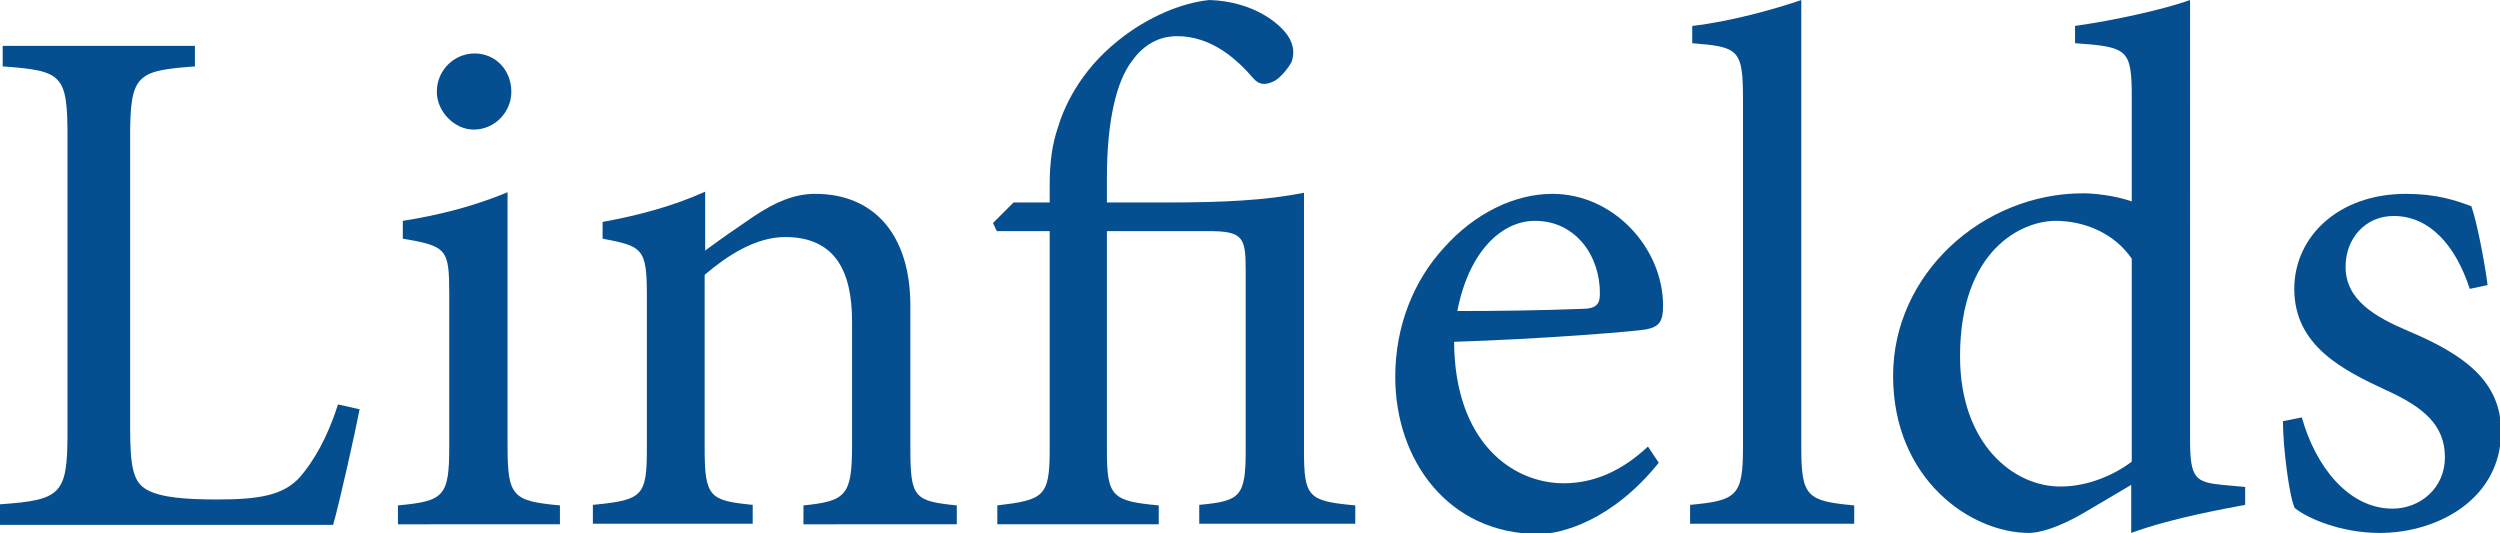<?xml version="1.0" encoding="utf-8"?>
<!-- Generator: Adobe Illustrator 18.0.0, SVG Export Plug-In . SVG Version: 6.00 Build 0)  -->
<!DOCTYPE svg PUBLIC "-//W3C//DTD SVG 1.1//EN" "http://www.w3.org/Graphics/SVG/1.1/DTD/svg11.dtd">
<svg version="1.1" id="Layer_1" xmlns="http://www.w3.org/2000/svg" xmlns:xlink="http://www.w3.org/1999/xlink" x="0px" y="0px"
	 viewBox="0 0 463 98.8" enable-background="new 0 0 463 98.8" xml:space="preserve">
<path fill="#054F91" d="M62.6,74.9c-2,6.3-4.6,10.6-7,13.4c-3.1,3.5-7.8,4.2-15.3,4.2c-5.7,0-10.4-0.3-13.1-1.8
	c-2.5-1.4-3.1-4.1-3.1-11.5V25.4c0-11.6,1.2-12.3,12-13.1V8.5H0.5v3.8c11.1,0.8,12,1.5,12,13.1v54.6c0,11.6-1.1,12.6-12.6,13.4v3.8
	h61.8c1.2-4.2,4.1-17.2,4.9-21.4L62.6,74.9z"/>
<path fill="#054F91" d="M87.7,24c4,0,7-3.3,7-7c0-4.1-3-7.1-6.8-7.1c-3.7,0-7,3-7,7.1C80.9,20.7,84.2,24,87.7,24z M103.7,97.1v-3.5
	C95,92.8,94,92,94,82.7V35.6c-6,2.5-12.4,4.2-19.4,5.3v3.3c8.2,1.4,8.6,1.9,8.6,10.4v28.1c0,9.3-1,10.1-9.5,10.9v3.5H103.7z"/>
<path fill="#054F91" d="M177.2,97.1v-3.5c-7.9-0.8-8.6-1.4-8.6-10.6V56.6c0-13.2-6.8-20.7-17.6-20.7c-4,0-7.5,1.6-11.3,4.1
	c-3.4,2.3-6.4,4.4-9.1,6.4V35.5c-6,2.7-12.4,4.4-19,5.6v3.1c7.4,1.4,8.2,1.8,8.2,10.5v28.2c0,9-0.7,9.7-10,10.6v3.5h29.6v-3.5
	c-8-0.8-8.9-1.4-8.9-10.6V50.9c4.1-3.5,9.4-7,14.9-7c9.1,0,12.4,6.1,12.4,15.6v22.8c0,9.4-1,10.5-9,11.3v3.5H177.2z"/>
<path fill="#054F91" d="M251,97.1v-3.5c-8.7-0.8-9.5-1.5-9.5-10.1V35.7c-7.1,1.4-14.7,1.8-25.6,1.8H205v-4.6
	c0-10.9,1.9-17.9,4.5-21.4c1.8-2.6,4.5-4.8,8.5-4.8c6.5,0,11.2,4.4,14.2,7.9c1.1,1.2,2.3,1.2,4,0.3c1.2-0.8,2.3-2.2,3-3.4
	c0.5-1.5,0.5-3.1-0.7-4.9C237,4.4,232.3,0.3,224,0c-5,0.5-11.3,3-16.9,7.5c-7.4,5.9-10.2,12.8-11.2,16.2c-1,2.9-1.5,6.3-1.5,10.5
	v3.3h-6.7l-3.8,3.8l0.7,1.5h9.8v40.7c0,8.5-1.2,9.1-9.7,10.1v3.5h29.9v-3.5C206,92.8,205,92,205,83.5V42.8h18.7c6.5,0,7,1.1,7,7.2
	v33.4c0,8.6-1,9.4-8.6,10.1v3.5H251z"/>
<path fill="#054F91" d="M305.2,82.7c-4.9,4.6-10.1,6.8-15.6,6.8c-9.5,0-20.2-7.6-20.3-26.2c16.2-0.5,33.3-1.9,35.6-2.3
	c2.5-0.5,3.1-1.6,3.1-4.4c0-10.6-9.1-20.7-20.5-20.7c-7.1,0-14.5,3.7-20.1,10c-5.6,6.1-9,14.5-9,23.9c0,15.4,9.8,29.1,26.6,29.1
	c4.2,0,13.6-2.5,22.2-13.2L305.2,82.7z M284.3,40.9c7.5,0,12.1,6.5,12,13.6c0,1.9-0.8,2.7-3.3,2.7c-7.9,0.3-15.4,0.4-23.1,0.4
	C272,46.7,278,40.9,284.3,40.9z"/>
<path fill="#054F91" d="M343.4,97.1v-3.5c-8.7-0.8-9.8-1.6-9.8-10.6V0c-4.6,1.6-13.1,4-20.2,4.8V8c8.6,0.7,9.4,1.1,9.4,10.4v64.5
	c0,9-1.2,9.8-9.8,10.6v3.5H343.4z"/>
<path fill="#054F91" d="M416,90.2l-4.4-0.4c-5-0.5-6-1.2-6-8.3V0c-5,1.8-14.2,3.8-21.3,4.8V8c9.8,0.7,10.5,1.1,10.5,10.1v19.2
	c-3.1-1.1-7.1-1.5-9-1.5c-18.6,0-35.2,14.9-35.2,33.8c0,19.1,14.3,29.1,25.2,29.1c1.6,0,5.3-0.8,10.6-4l8.3-4.9v8.9
	c7.9-2.9,18.1-4.6,21.1-5.2V90.2z M394.8,85.5c-3.3,2.5-8.2,4.6-13.1,4.6C373,90.2,363,82.3,363,66c0-19.8,11.5-25.1,17.7-25.1
	c5.2,0,10.8,2.2,14.1,7V85.5z"/>
<path fill="#054F91" d="M460.7,52.8c-0.4-3.4-1.9-11.5-3-14.6c-2.9-1.1-6.5-2.3-12.1-2.3c-12.6,0-20.7,8-20.7,17.6
	c0,10.5,8.9,15,17.1,18.8c6.8,3.1,10.8,6.4,10.8,12.4c0,5.7-4.6,9.5-9.7,9.5c-8.2,0-14.3-7.9-16.8-16.9l-3.5,0.7
	c0,4.9,1.2,14.2,2.2,16.1c2.5,2,8.7,4.6,15.7,4.6c10.9,0,22.5-6.4,22.5-18.8c0-9.4-7-14.3-17.2-18.6c-6.1-2.6-11.6-5.7-11.6-11.9
	c0-5.3,3.7-9.4,8.9-9.4c6.7,0,11.5,5.5,14.1,13.5L460.7,52.8z"/>
</svg>
